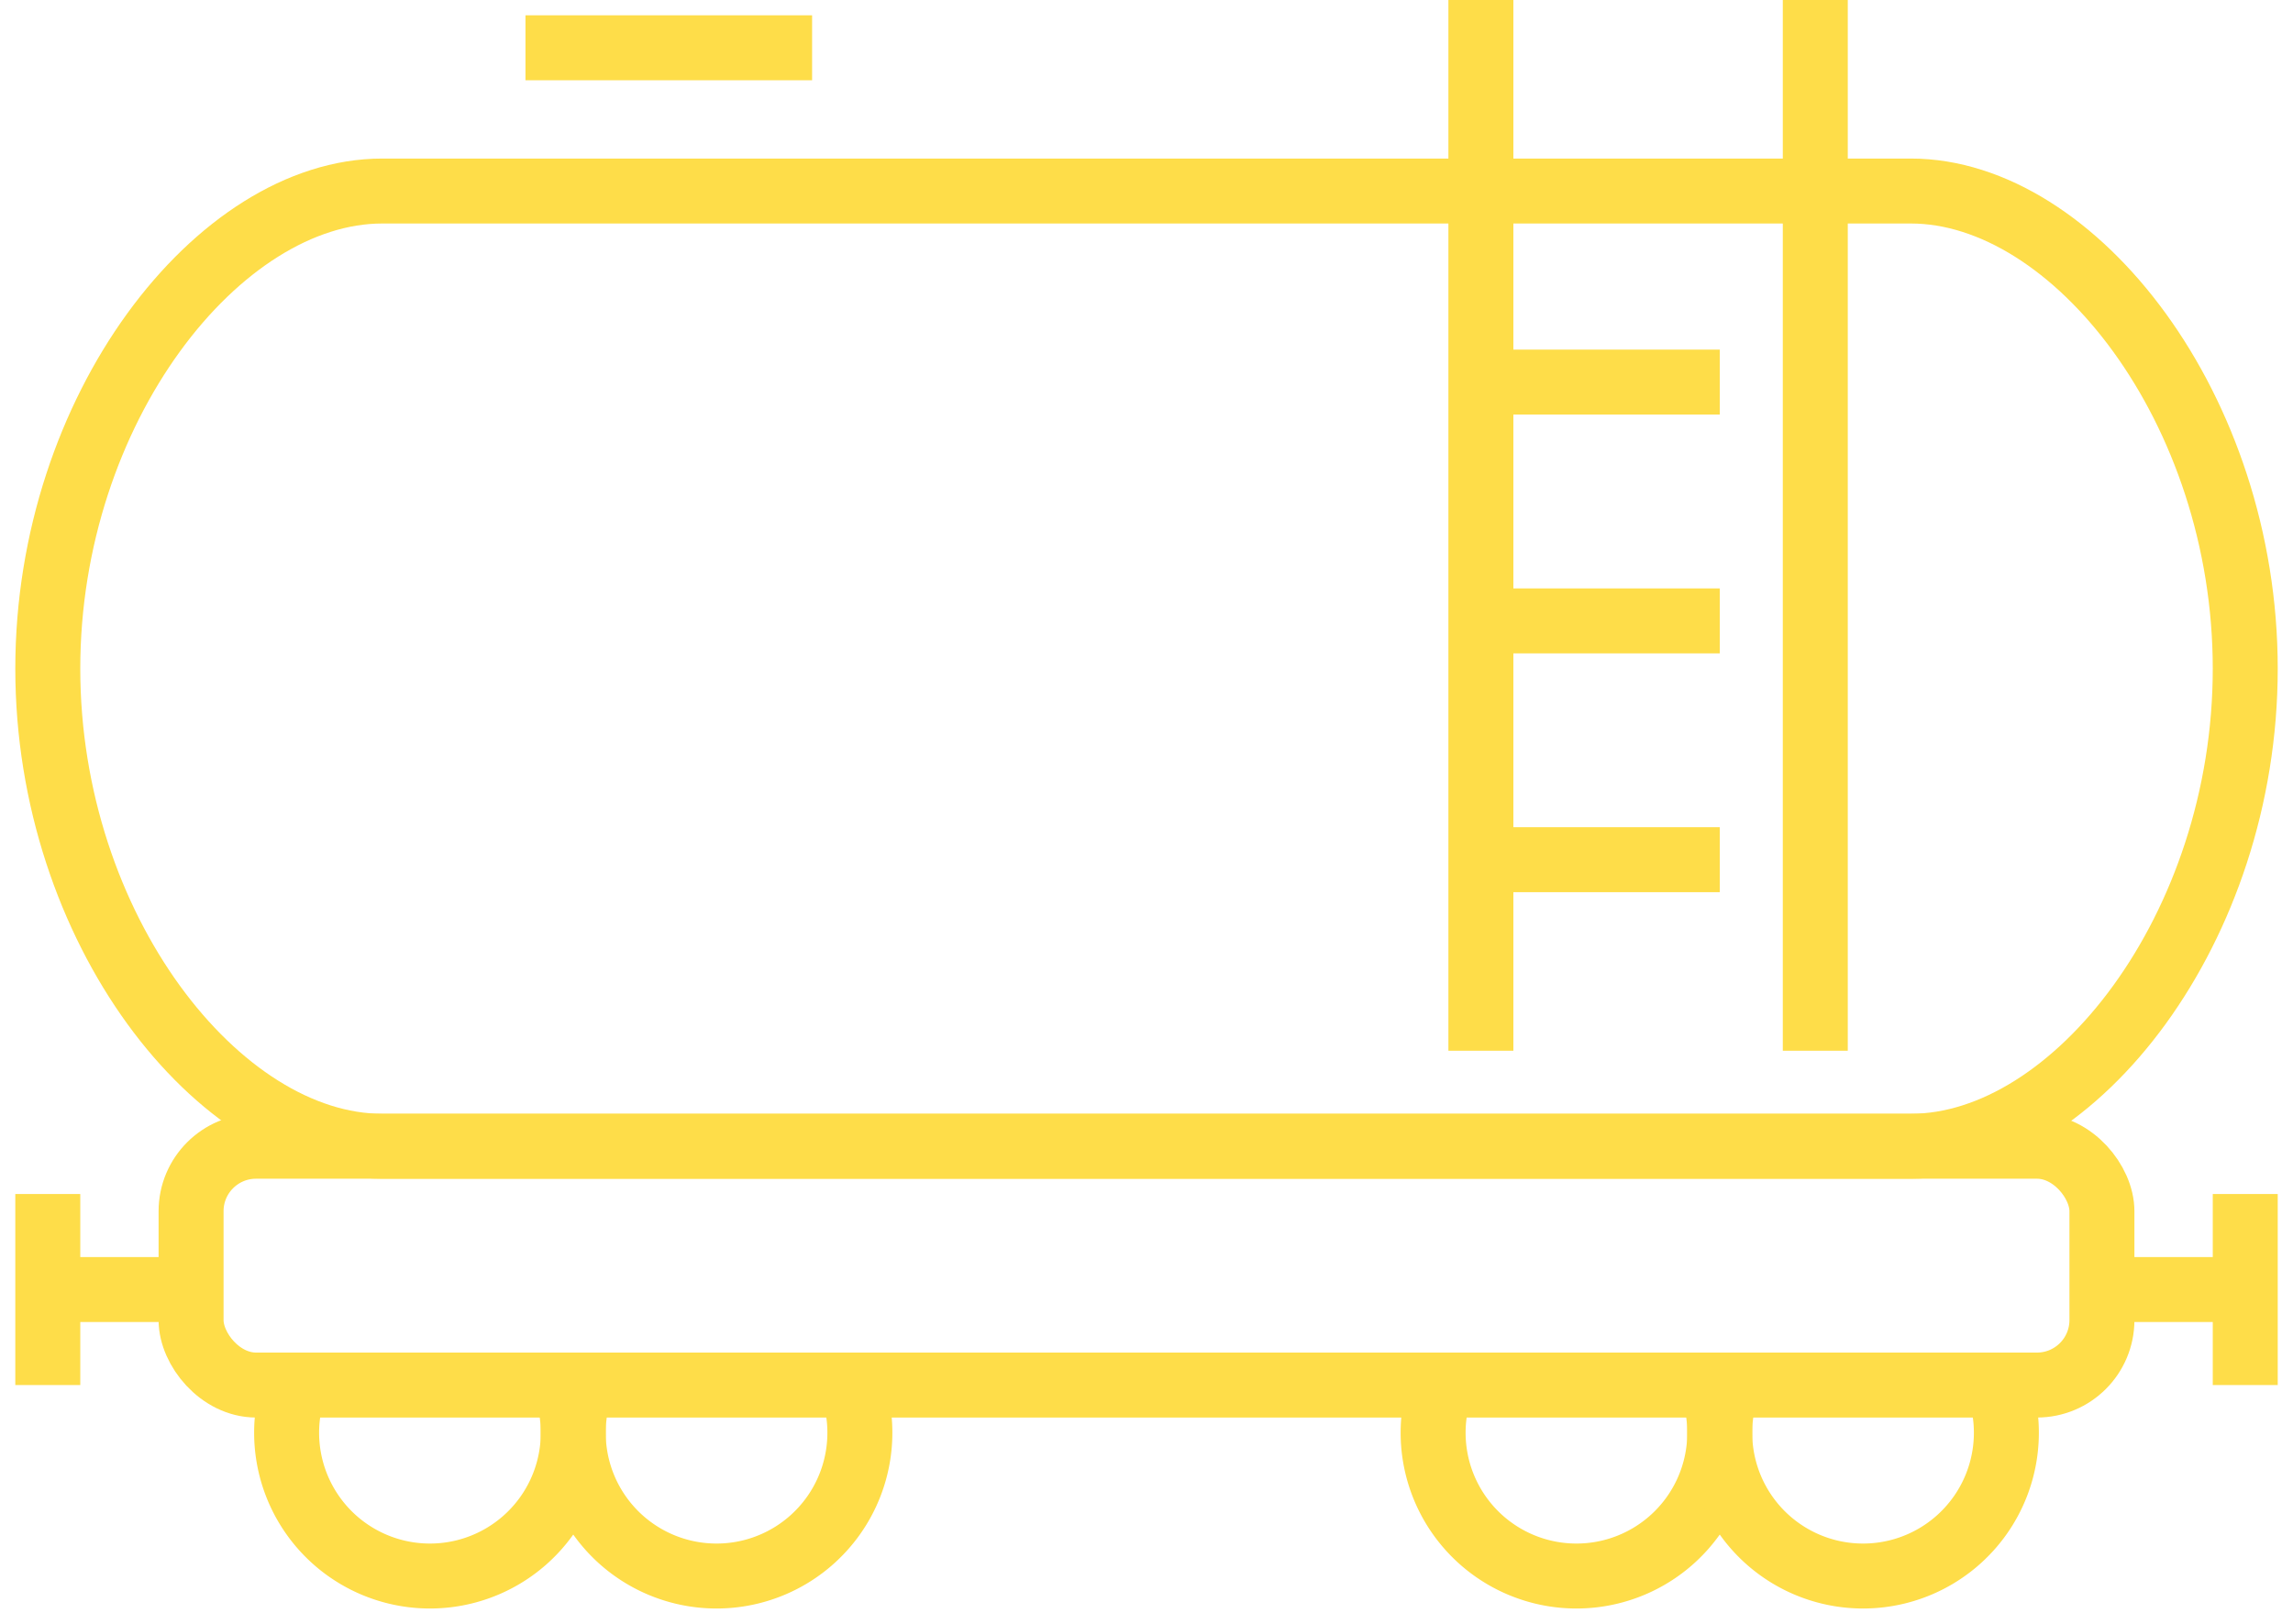 <svg id="_3" data-name="3" xmlns="http://www.w3.org/2000/svg" xmlns:xlink="http://www.w3.org/1999/xlink" width="70.588" height="50" viewBox="0 0 70.588 50">
  <defs>
    <clipPath id="clip-path">
      <rect id="Rectangle_68894" data-name="Rectangle 68894" width="70.588" height="50" fill="none" stroke="#fedd49" stroke-width="2"/>
    </clipPath>
  </defs>
  <g id="Group_88229" data-name="Group 88229" clip-path="url(#clip-path)">
    <path id="Path_99364" data-name="Path 99364" d="M14.572,29a4.412,4.412,0,1,1-8.321,0" transform="translate(2.824 13.647)" fill="none" stroke="#fedd49" stroke-miterlimit="10" stroke-width="2"/>
    <path id="Path_99365" data-name="Path 99365" d="M20.572,29a4.412,4.412,0,1,1-8.321,0" transform="translate(5.647 13.647)" fill="none" stroke="#fedd49" stroke-miterlimit="10" stroke-width="2"/>
    <path id="Path_99366" data-name="Path 99366" d="M38.572,29a4.412,4.412,0,1,1-8.321,0" transform="translate(14.118 13.647)" fill="none" stroke="#fedd49" stroke-miterlimit="10" stroke-width="2"/>
    <path id="Path_99367" data-name="Path 99367" d="M44.572,29a4.412,4.412,0,1,1-8.321,0" transform="translate(16.941 13.647)" fill="none" stroke="#fedd49" stroke-miterlimit="10" stroke-width="2"/>
    <path id="Path_99368" data-name="Path 99368" d="M58.353,33.412c5.041,0,10.294-6.715,10.294-14.706S63.394,4,58.353,4H11.294C6.253,4,1,10.715,1,18.706S6.253,33.412,11.294,33.412Z" transform="translate(0.471 1.882)" fill="none" stroke="#fedd49" stroke-miterlimit="10" stroke-width="2"/>
    <line id="Line_109" data-name="Line 109" y2="5.882" transform="translate(1.471 36.765)" fill="none" stroke="#fedd49" stroke-miterlimit="10" stroke-width="2"/>
    <line id="Line_110" data-name="Line 110" x1="4.412" transform="translate(1.471 39.706)" fill="none" stroke="#fedd49" stroke-miterlimit="10" stroke-width="2"/>
    <rect id="Rectangle_68893" data-name="Rectangle 68893" width="58.824" height="7.353" rx="2" transform="translate(5.882 35.294)" fill="none" stroke="#fedd49" stroke-miterlimit="10" stroke-width="2"/>
    <line id="Line_111" data-name="Line 111" y2="5.882" transform="translate(69.118 36.765)" fill="none" stroke="#fedd49" stroke-miterlimit="10" stroke-width="2"/>
    <line id="Line_112" data-name="Line 112" x2="4.412" transform="translate(64.706 39.706)" fill="none" stroke="#fedd49" stroke-miterlimit="10" stroke-width="2"/>
    <line id="Line_113" data-name="Line 113" y2="32.353" transform="translate(55.882)" fill="none" stroke="#fedd49" stroke-miterlimit="10" stroke-width="2"/>
    <line id="Line_114" data-name="Line 114" y1="32.353" transform="translate(45.588)" fill="none" stroke="#fedd49" stroke-miterlimit="10" stroke-width="2"/>
    <line id="Line_115" data-name="Line 115" x1="7.353" transform="translate(45.588 11.765)" fill="none" stroke="#fedd49" stroke-miterlimit="10" stroke-width="2"/>
    <line id="Line_116" data-name="Line 116" x1="7.353" transform="translate(45.588 19.118)" fill="none" stroke="#fedd49" stroke-miterlimit="10" stroke-width="2"/>
    <line id="Line_117" data-name="Line 117" x1="7.353" transform="translate(45.588 26.471)" fill="none" stroke="#fedd49" stroke-miterlimit="10" stroke-width="2"/>
    <line id="Line_118" data-name="Line 118" x2="8.824" transform="translate(16.176 1.471)" fill="none" stroke="#fedd49" stroke-miterlimit="10" stroke-width="2"/>
  </g>
</svg>
